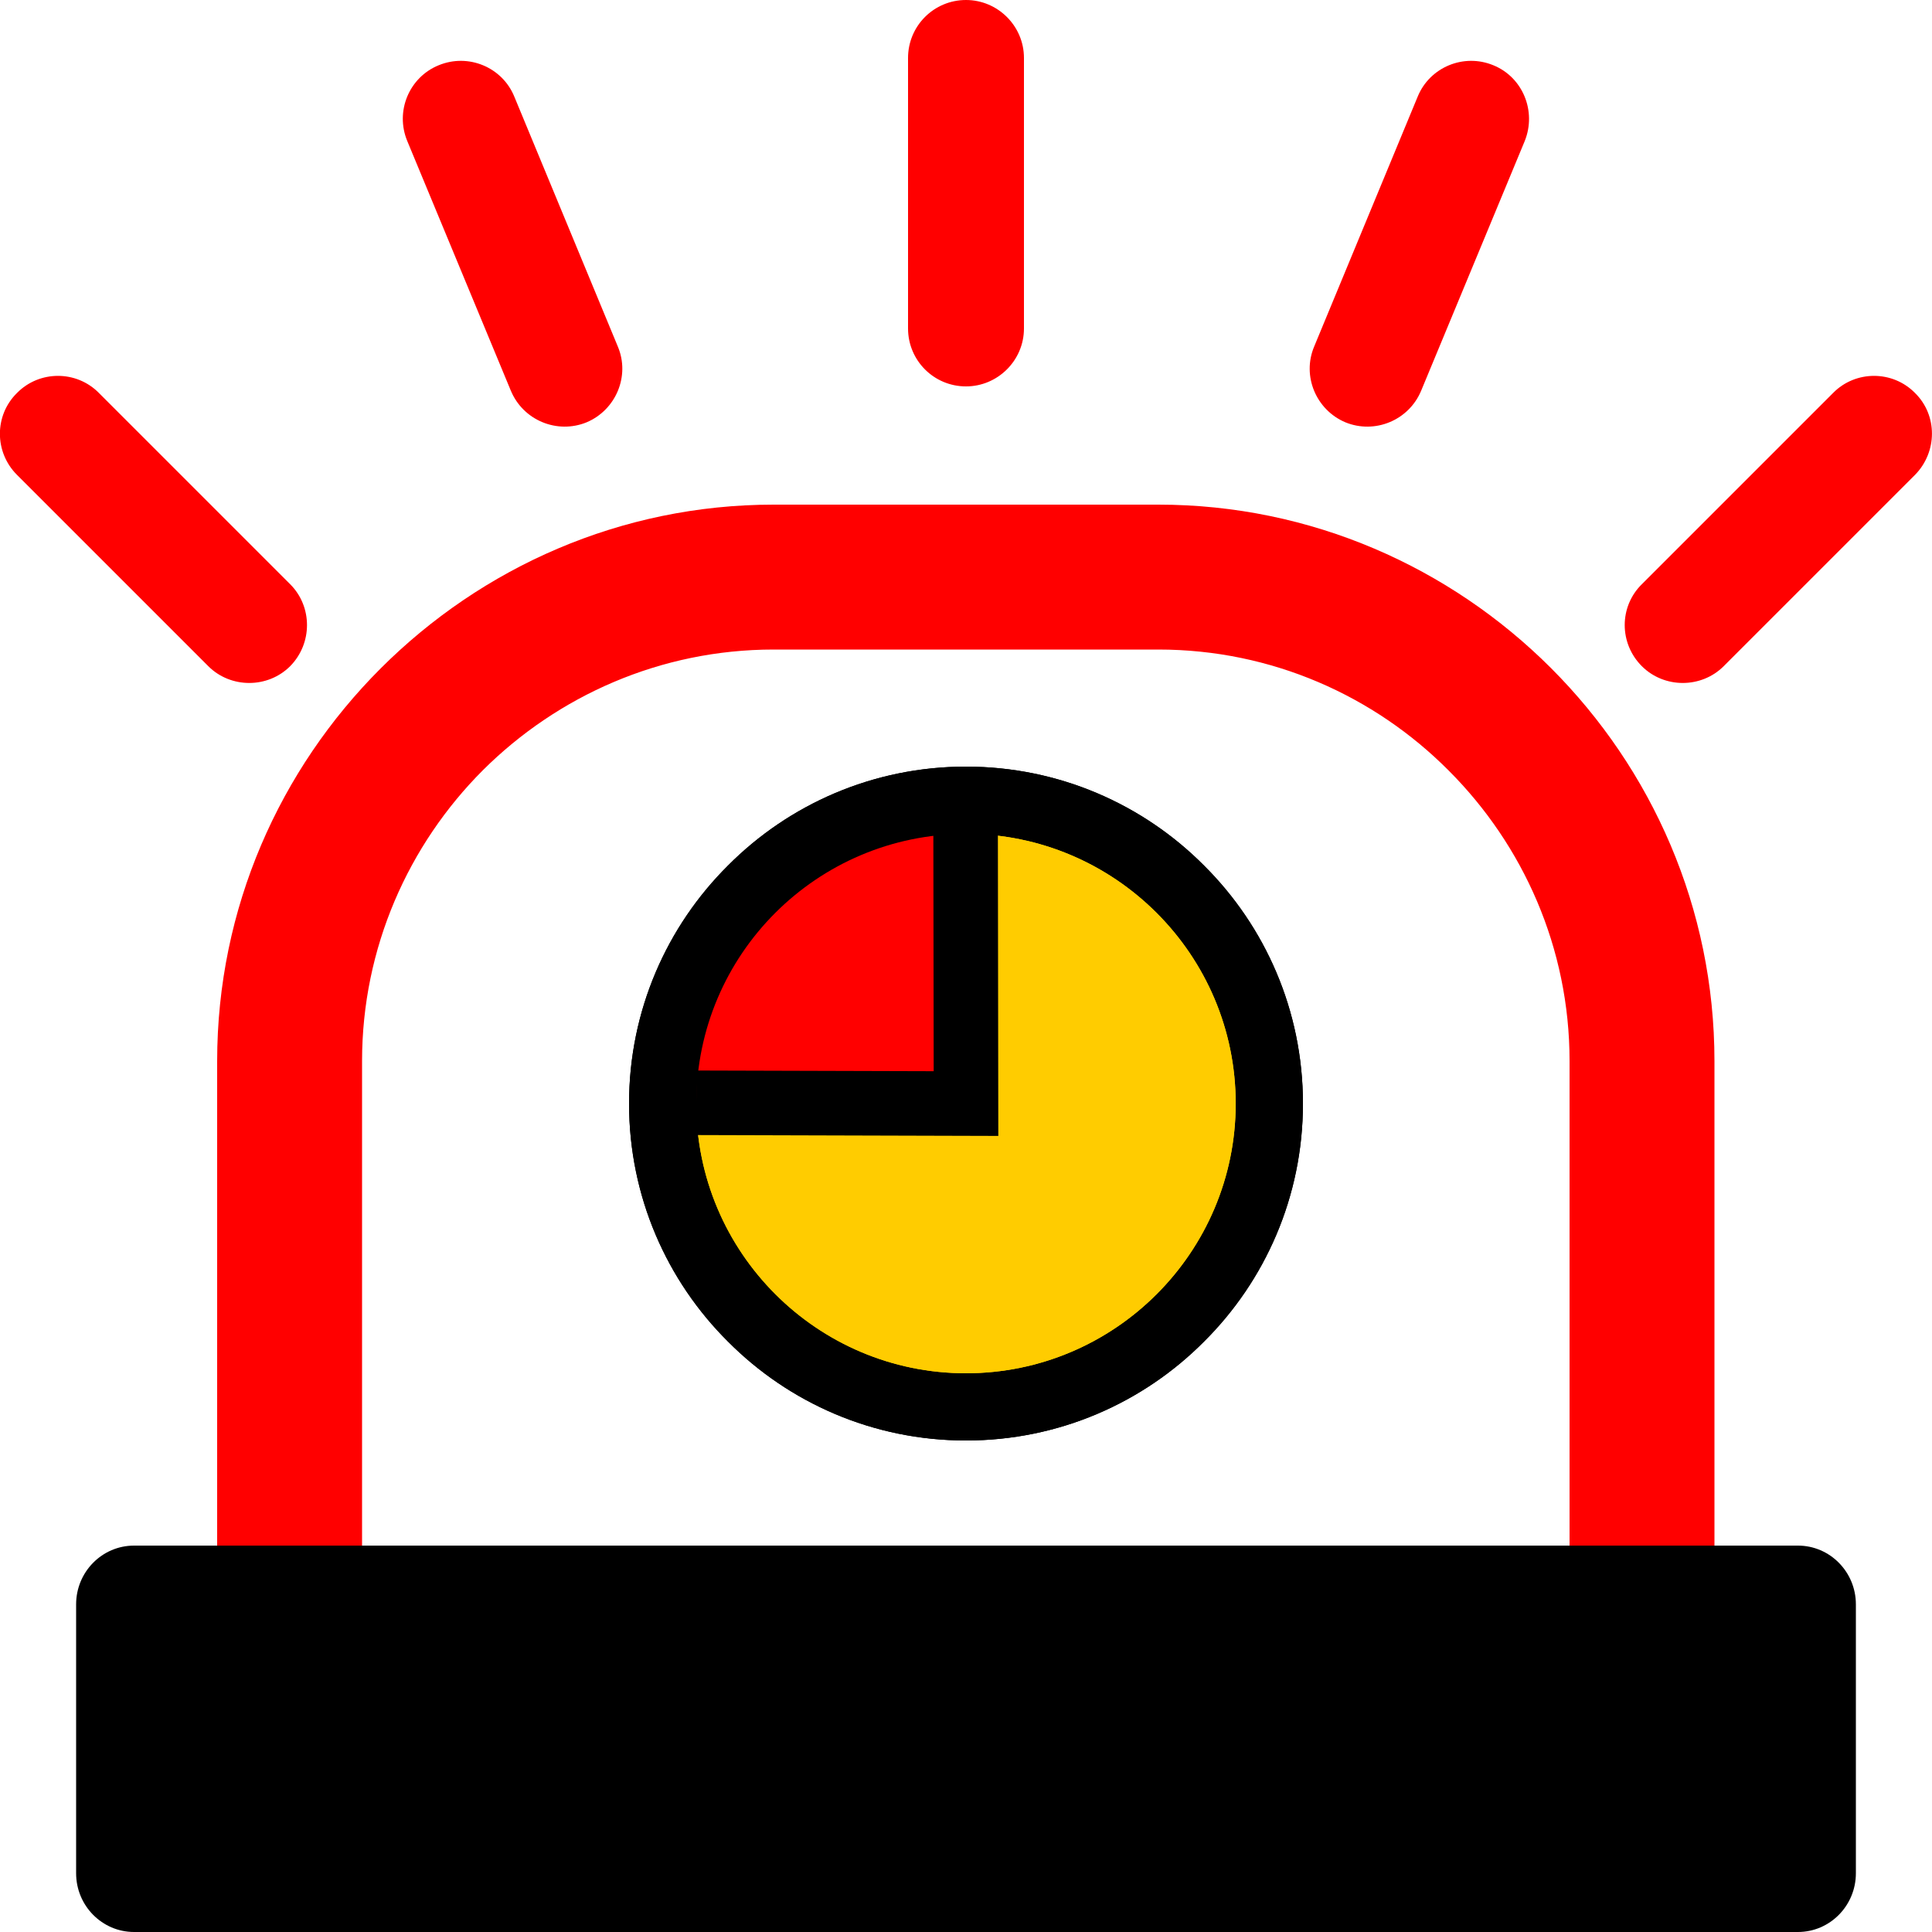 <svg width="50" height="50" viewBox="0 0 50 50" fill="none" xmlns="http://www.w3.org/2000/svg">
<g clip-path="url(#clip0_135_99)">
<path d="M46.53 40H3.47C2.642 40 1.97 40.681 1.97 41.52V48.48C1.97 49.319 2.642 50 3.47 50H46.53C47.358 50 48.03 49.319 48.03 48.48V41.52C48.03 40.681 47.358 40 46.53 40Z" fill="black"/>
<path d="M20.02 13.06H29.98C33.93 13.06 37.53 14.68 40.14 17.29C42.75 19.9 44.37 23.5 44.37 27.46V40H40.62V27.46C40.62 24.53 39.42 21.87 37.49 19.94C35.57 18.01 32.91 16.81 29.98 16.81H20.02C17.09 16.81 14.43 18.01 12.5 19.93C10.57 21.86 9.37 24.53 9.37 27.46V40H5.62V27.46C5.62 23.5 7.24 19.91 9.85 17.3C12.47 14.68 16.07 13.06 20.02 13.06ZM0.44 10.17C1.02 9.58 1.98 9.58 2.56 10.17L7.51 15.12C8.09 15.7 8.09 16.65 7.51 17.24C6.93 17.82 5.97 17.82 5.39 17.24L0.44 12.29C-0.15 11.7 -0.15 10.75 0.44 10.17ZM11.35 1.69C12.12 1.37 13 1.74 13.31 2.5L15.99 8.97C16.31 9.73 15.94 10.61 15.18 10.93C14.42 11.24 13.54 10.88 13.22 10.11L10.54 3.65C10.22 2.88 10.59 2 11.35 1.69ZM25 0C25.82 0 26.5 0.67 26.5 1.5V8.5C26.5 9.33 25.82 10 25 10C24.17 10 23.5 9.33 23.5 8.5V1.5C23.5 0.67 24.17 0 25 0ZM38.65 1.69C37.88 1.37 37 1.74 36.69 2.5L34.01 8.97C33.69 9.73 34.06 10.61 34.82 10.93C35.58 11.24 36.46 10.88 36.78 10.11L39.46 3.65C39.77 2.88 39.41 2 38.65 1.69ZM49.56 10.17C48.98 9.58 48.02 9.58 47.44 10.17L42.49 15.12C41.9 15.7 41.9 16.65 42.49 17.24C43.07 17.82 44.03 17.82 44.61 17.24L49.56 12.29C50.14 11.7 50.15 10.75 49.56 10.17Z" fill="#FF0000"/>
<path d="M25 19.84C27.41 19.84 29.59 20.82 31.16 22.4C32.74 23.97 33.72 26.15 33.72 28.56C33.72 30.97 32.74 33.15 31.16 34.72C29.59 36.3 27.41 37.28 25 37.28C22.59 37.28 20.41 36.3 18.84 34.72C17.26 33.15 16.28 30.97 16.28 28.56C16.28 26.15 17.26 23.97 18.84 22.4C20.41 20.82 22.59 19.84 25 19.84Z" fill="black"/>
<path d="M25 19.84C27.41 19.84 29.59 20.82 31.16 22.4C32.74 23.97 33.72 26.15 33.72 28.56C33.72 30.97 32.74 33.15 31.16 34.72C29.59 36.3 27.41 37.28 25 37.28C22.59 37.28 20.41 36.3 18.84 34.72C17.26 33.15 16.28 30.97 16.28 28.56C16.28 26.15 17.26 23.97 18.84 22.4C20.41 20.82 22.59 19.84 25 19.84Z" fill="black"/>
<path fill-rule="evenodd" clip-rule="evenodd" d="M25 28.56V21.58C28.85 21.58 31.98 24.71 31.98 28.56C31.98 32.41 28.85 35.54 25 35.54C21.15 35.54 18.02 32.41 18.02 28.56H25Z" fill="#FFCC00"/>
<path fill-rule="evenodd" clip-rule="evenodd" d="M25 28.56V21.58C28.85 21.58 31.98 24.71 31.98 28.56C31.98 32.41 28.85 35.54 25 35.54C21.15 35.54 18.02 32.41 18.02 28.56H25Z" fill="#FFCC00"/>
<path fill-rule="evenodd" clip-rule="evenodd" d="M25 28.56L18.02 28.54C18.03 24.7 21.14 21.59 24.99 21.58L25 28.56Z" fill="black"/>
<path fill-rule="evenodd" clip-rule="evenodd" d="M25 28.56L18.02 28.54C18.03 24.7 21.14 21.59 24.99 21.58L25 28.56Z" fill="#FF0000"/>
<path d="M24.99 21.58L25 28.56L18.02 28.54" stroke="black" stroke-width="1.67" stroke-miterlimit="22.926"/>
</g>
<defs>
<clipPath id="clip0_135_99">
<rect width="50" height="50" fill="white"/>
</clipPath>
</defs>
</svg>
